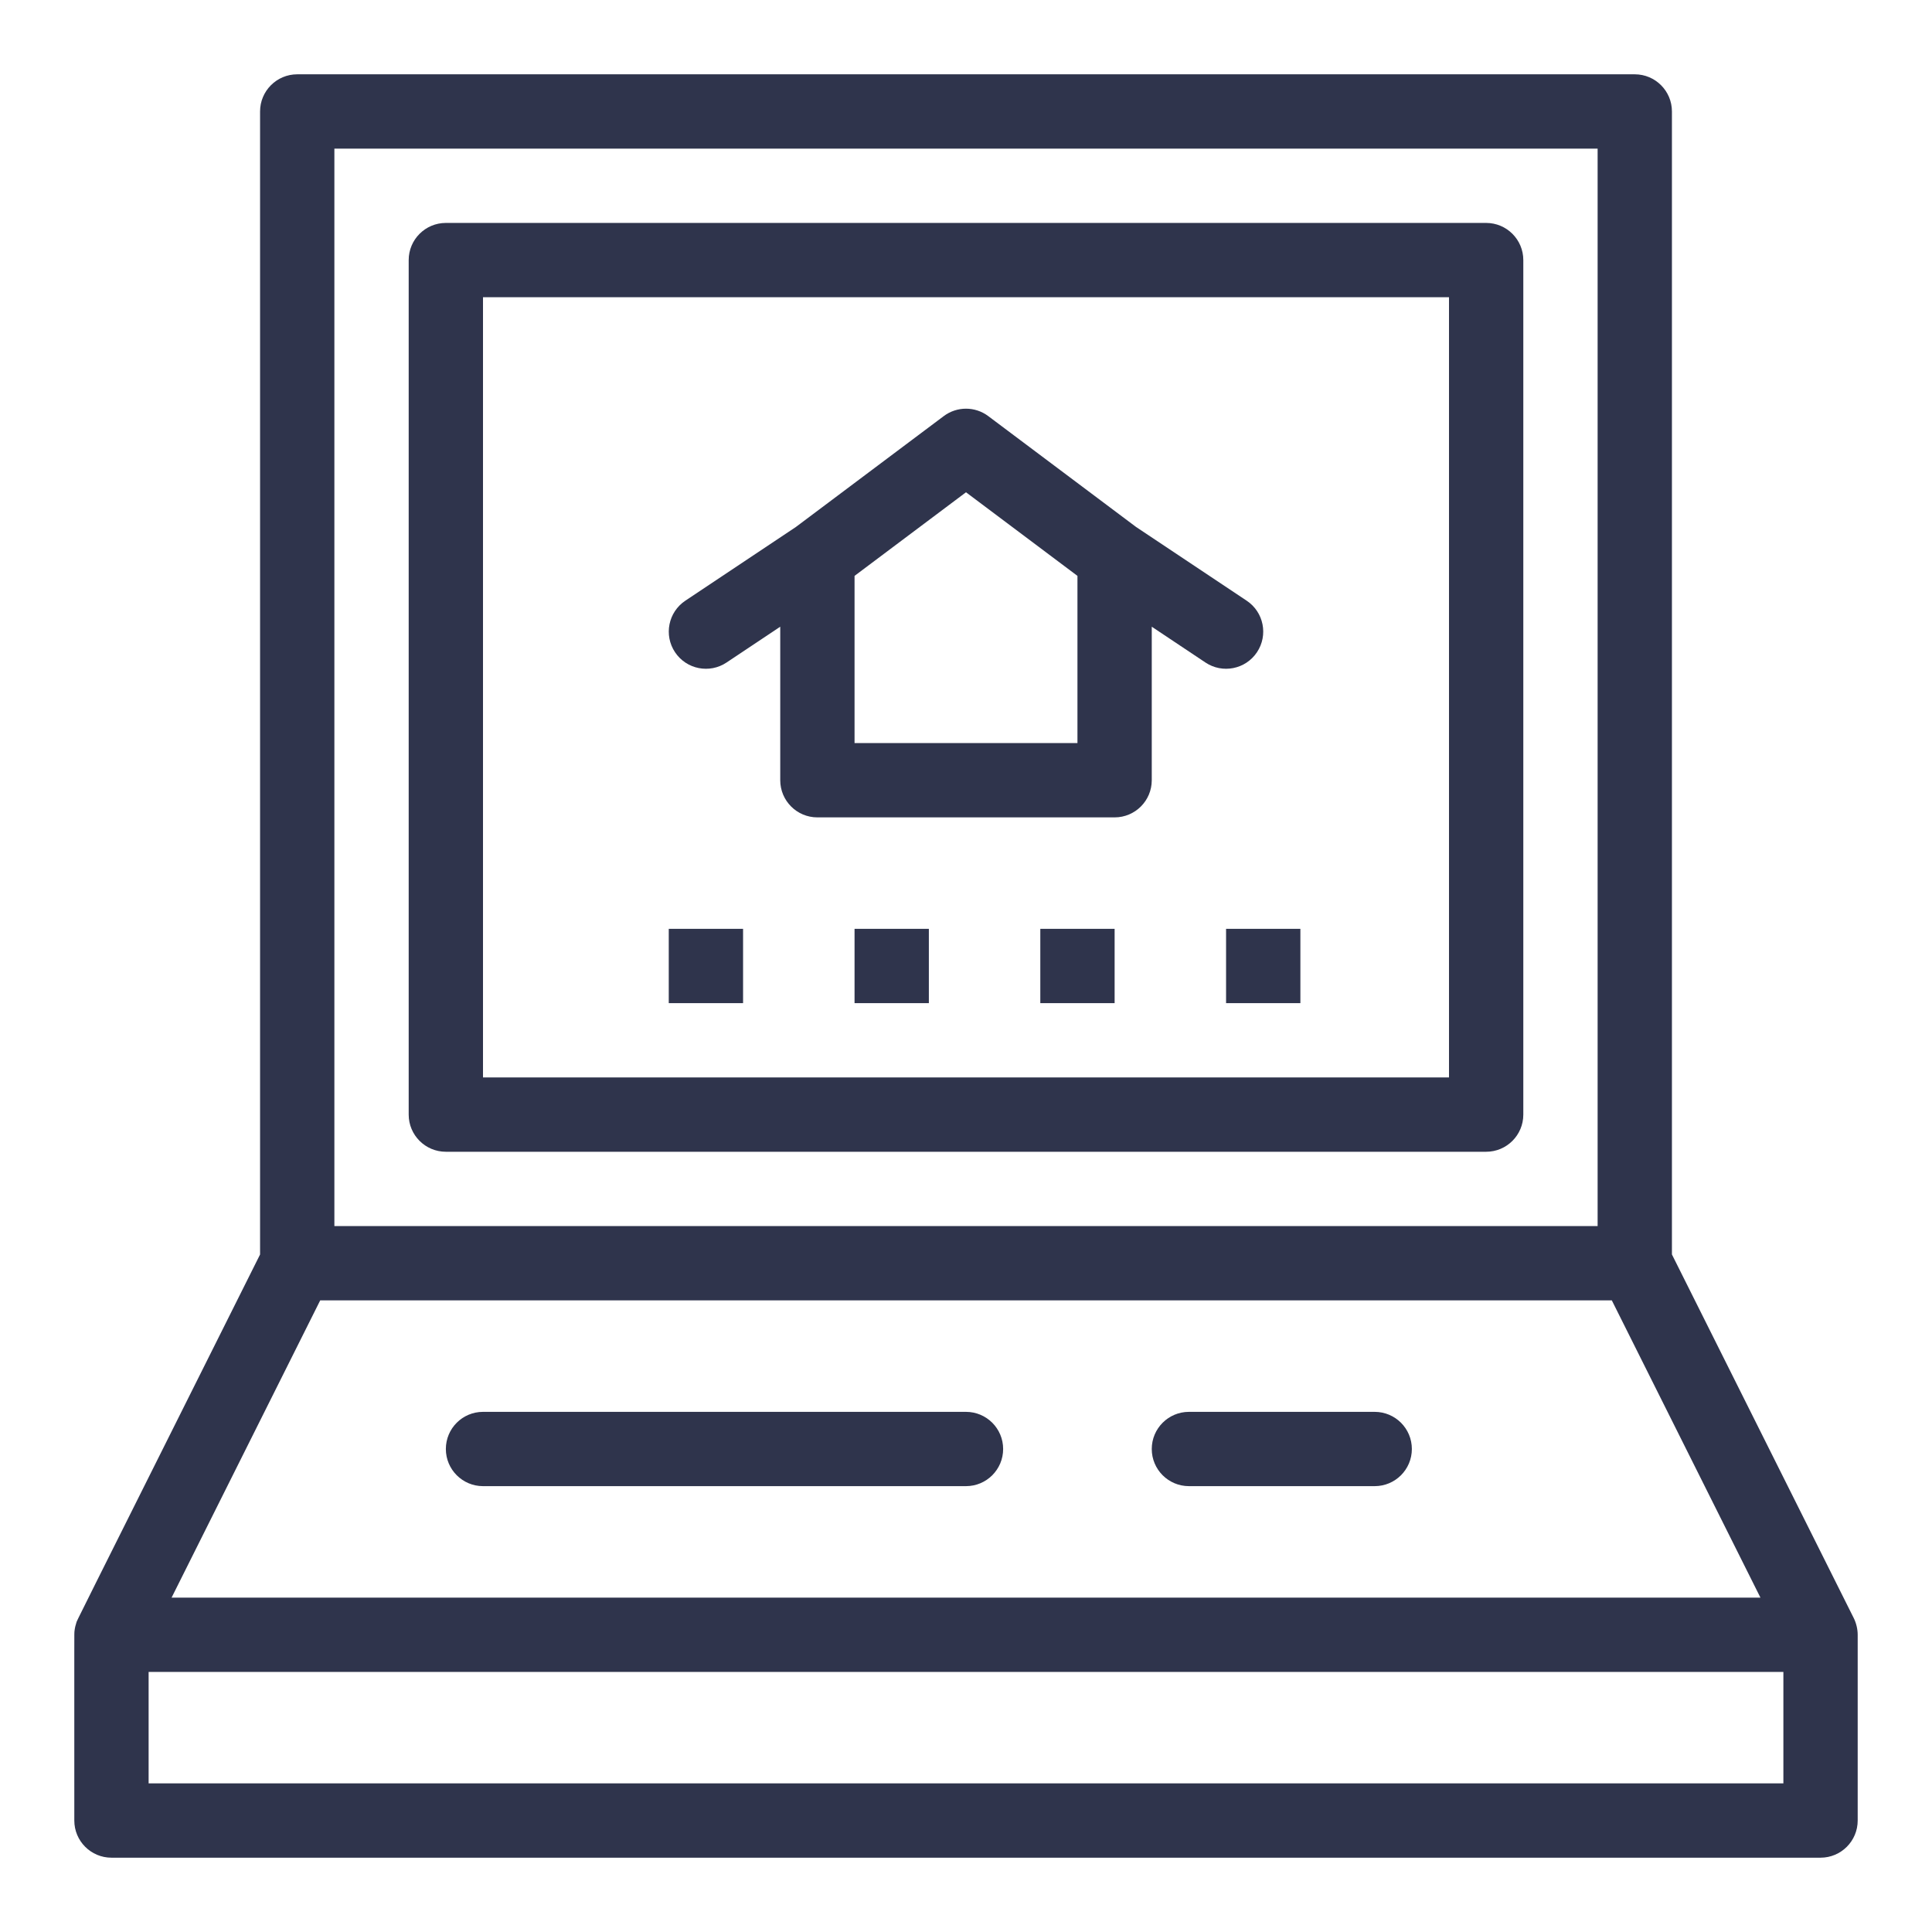 <svg width="80" height="80" viewBox="0 0 80 80" fill="none" xmlns="http://www.w3.org/2000/svg">
<path d="M61.538 9.231H18.462C17.612 9.231 16.923 9.92 16.923 10.769V46.154C16.923 47.003 17.612 47.692 18.462 47.692H61.538C62.388 47.692 63.077 47.003 63.077 46.154V10.769C63.077 9.92 62.388 9.231 61.538 9.231ZM60 44.615H20V12.308H60V44.615Z" fill="#2F344C"/>
<path d="M76.761 67.004L69.231 51.944V4.615C69.231 3.766 68.542 3.077 67.692 3.077H12.308C11.458 3.077 10.769 3.766 10.769 4.615V51.945C2.732 68.022 3.217 67.033 3.162 67.191C3.132 67.279 3.101 67.397 3.087 67.522C3.068 67.695 3.081 67.225 3.077 75.385C3.077 76.234 3.766 76.923 4.615 76.923H75.385C76.234 76.923 76.923 76.234 76.923 75.385V67.692C76.923 67.468 76.865 67.213 76.761 67.004ZM13.259 53.846H66.742L72.896 66.154H7.105L13.259 53.846ZM13.846 6.154H66.154V50.769H13.846V6.154ZM6.154 73.846V69.231H73.846V73.846H6.154Z" fill="#2F344C"/>
<path d="M20 61.538H40C40.849 61.538 41.538 60.849 41.538 60C41.538 59.15 40.849 58.462 40 58.462H20C19.15 58.462 18.462 59.15 18.462 60C18.462 60.849 19.151 61.538 20 61.538Z" fill="#2F344C"/>
<path d="M49.231 61.538H56.923C57.773 61.538 58.462 60.849 58.462 60C58.462 59.15 57.773 58.462 56.923 58.462H49.231C48.381 58.462 47.692 59.15 47.692 60C47.692 60.849 48.381 61.538 49.231 61.538Z" fill="#2F344C"/>
<path d="M27.692 38.461H30.769V41.538H27.692V38.461Z" fill="#2F344C"/>
<path d="M35.385 38.461H38.462V41.538H35.385V38.461Z" fill="#2F344C"/>
<path d="M43.077 38.461H46.154V41.538H43.077V38.461Z" fill="#2F344C"/>
<path d="M50.769 38.461H53.846V41.538H50.769V38.461Z" fill="#2F344C"/>
<path d="M30.084 27.434L32.308 25.951V32.307C32.308 33.157 32.996 33.846 33.846 33.846H46.154C47.003 33.846 47.692 33.157 47.692 32.307V25.951L49.916 27.434C50.62 27.903 51.576 27.717 52.049 27.007C52.52 26.3 52.33 25.345 51.623 24.874L47.043 21.821L40.923 17.231C40.376 16.82 39.624 16.82 39.077 17.231L32.956 21.821L28.378 24.874C27.671 25.345 27.48 26.3 27.951 27.007C28.423 27.716 29.379 27.904 30.084 27.434ZM40 20.384L44.615 23.846V30.769H35.385V23.846L40 20.384Z" fill="#2F344C"/>
</svg>

